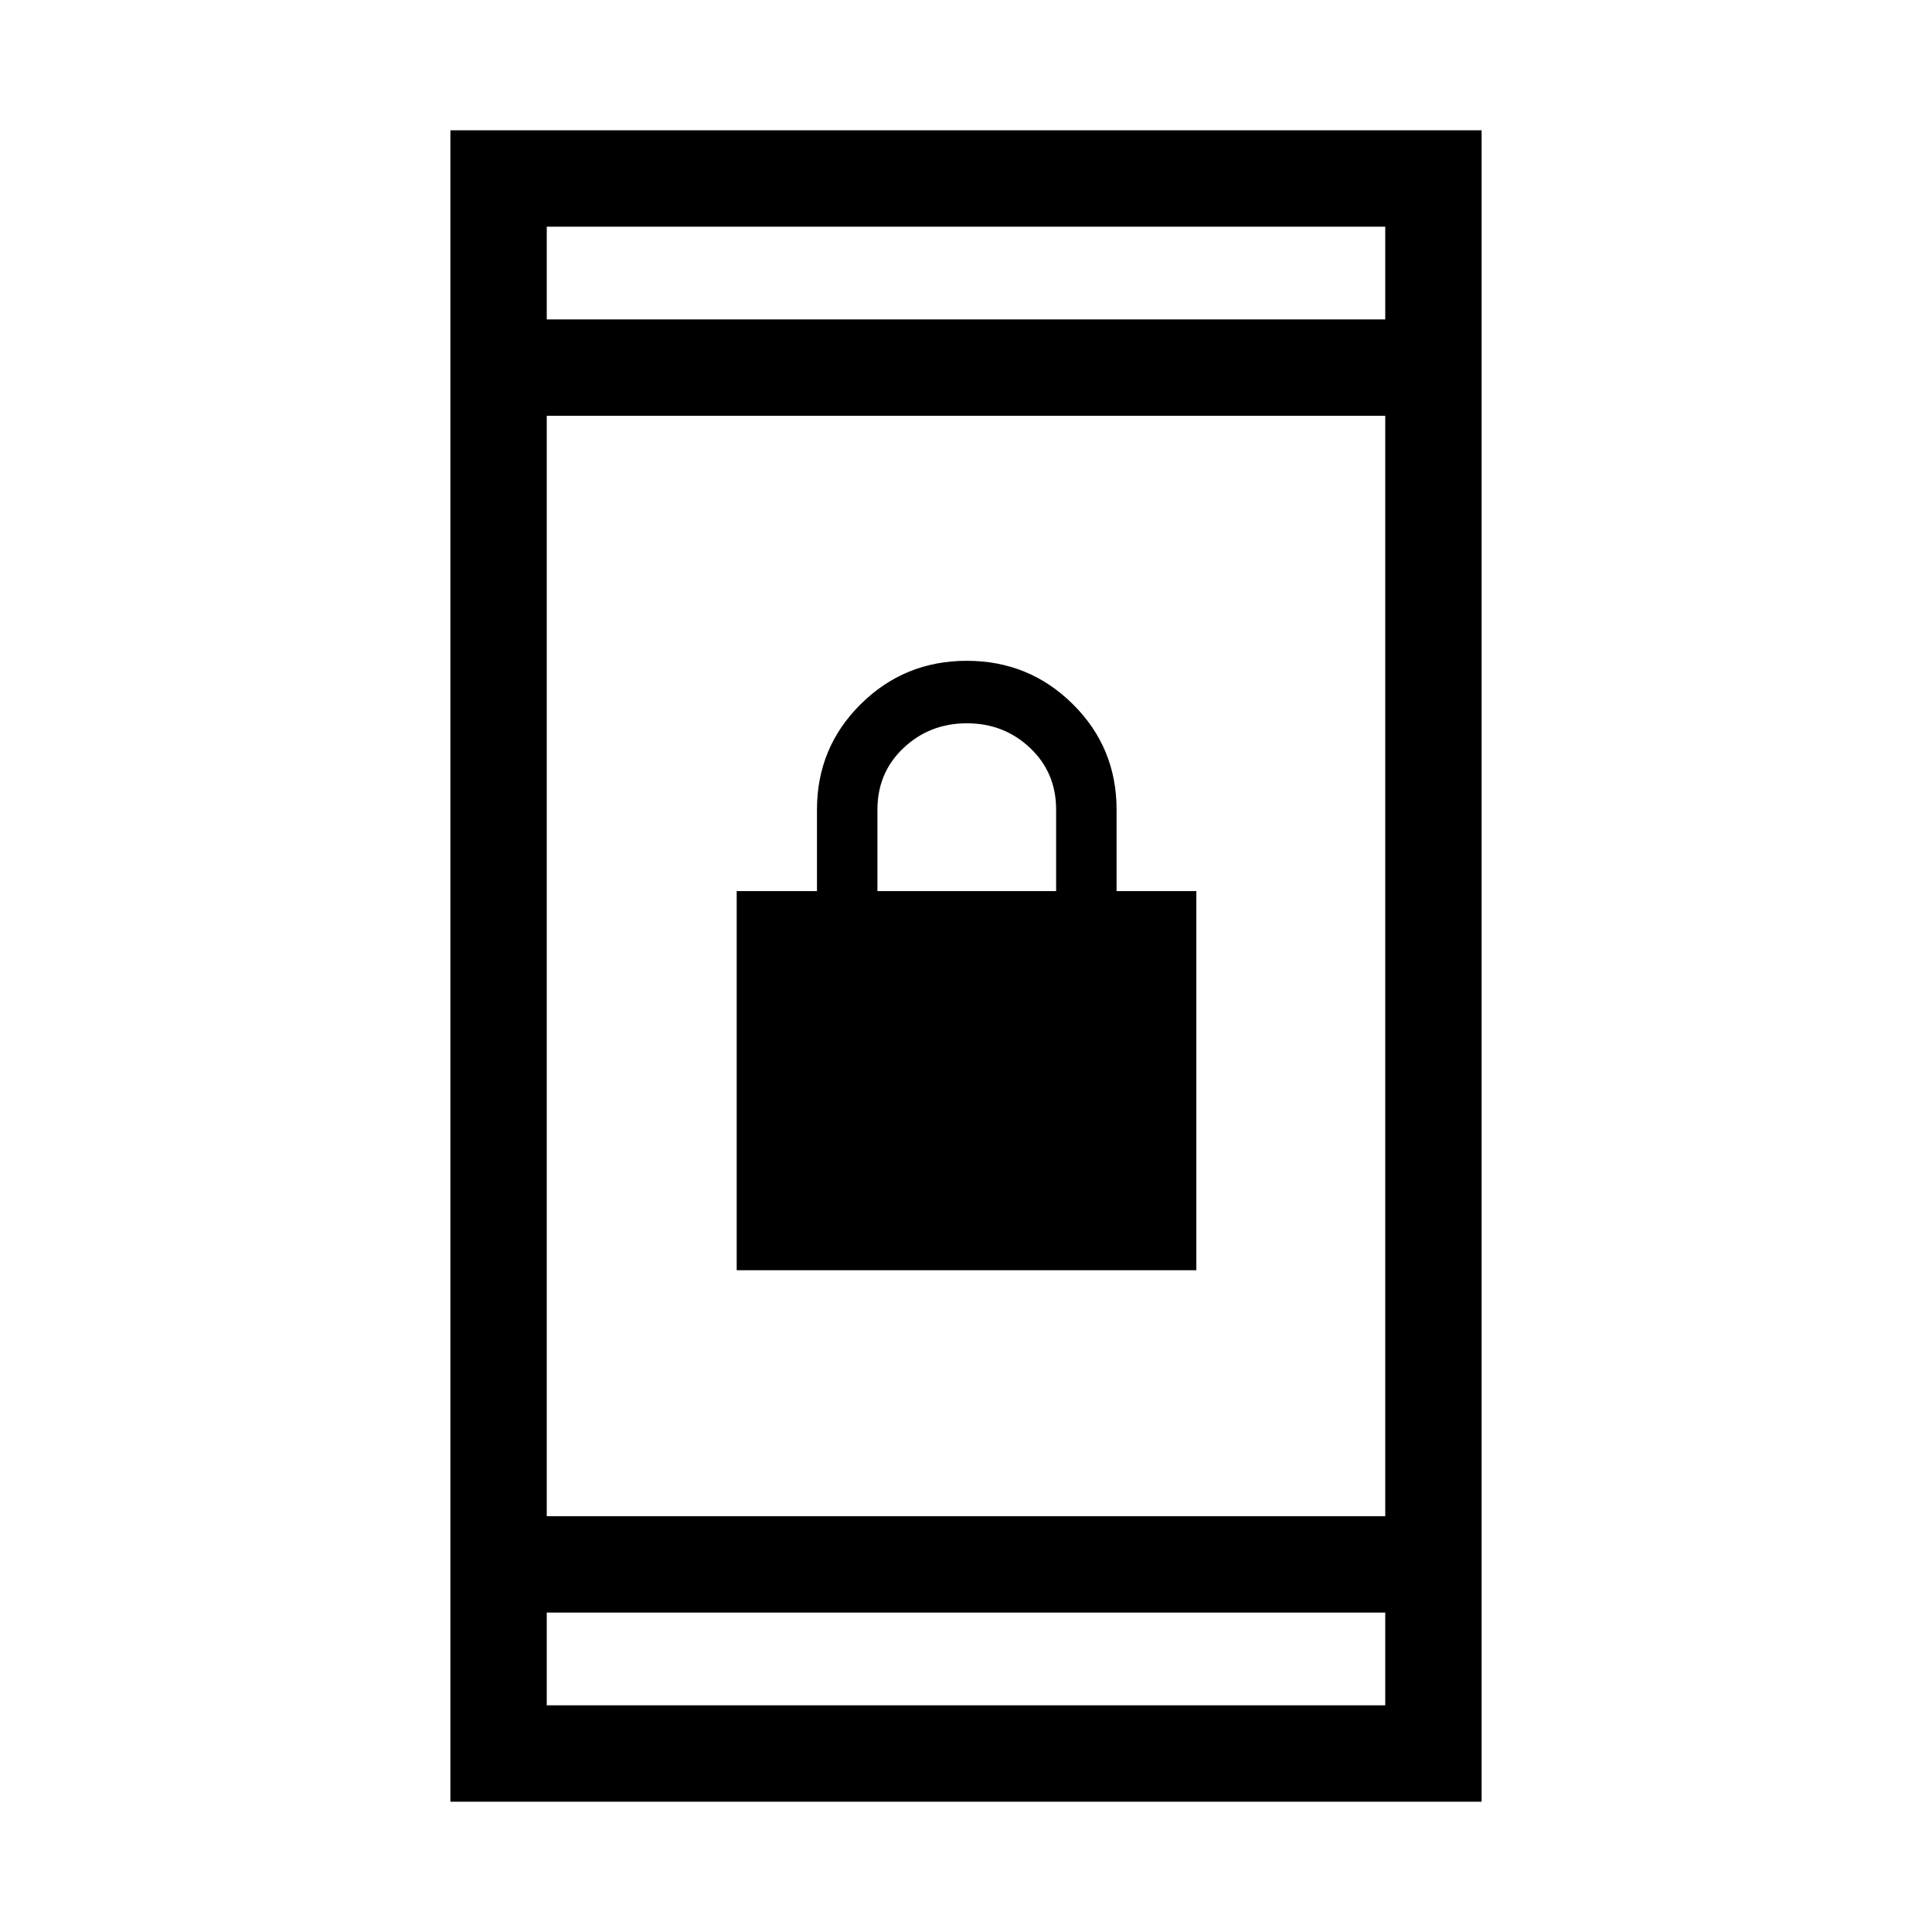 <svg xmlns="http://www.w3.org/2000/svg" height="40" viewBox="0 -960 960 960" width="40"><path d="M366.06-328.82v-188.4h39.89v-40.47q0-30.88 21.74-52.42 21.73-21.54 52.69-21.54 30.97 0 52.7 21.54 21.74 21.54 21.74 52.42v40.47h39.64v188.4h-228.4Zm69.93-188.4h88.79v-40.53q0-18.34-12.94-30.6-12.95-12.25-31.4-12.25-18.46 0-31.46 12.24-12.99 12.24-12.99 30.67v40.47ZM223.8-64.74v-830.52h512.4v830.52H223.8Zm47.88-93.97v46.08h416.64v-46.08H271.68Zm0-47.88h416.64v-546.82H271.68v546.82Zm0-594.7h416.64v-46.08H271.68v46.08Zm0 0v-46.08 46.08Zm0 642.58v46.08-46.08Z"/></svg>